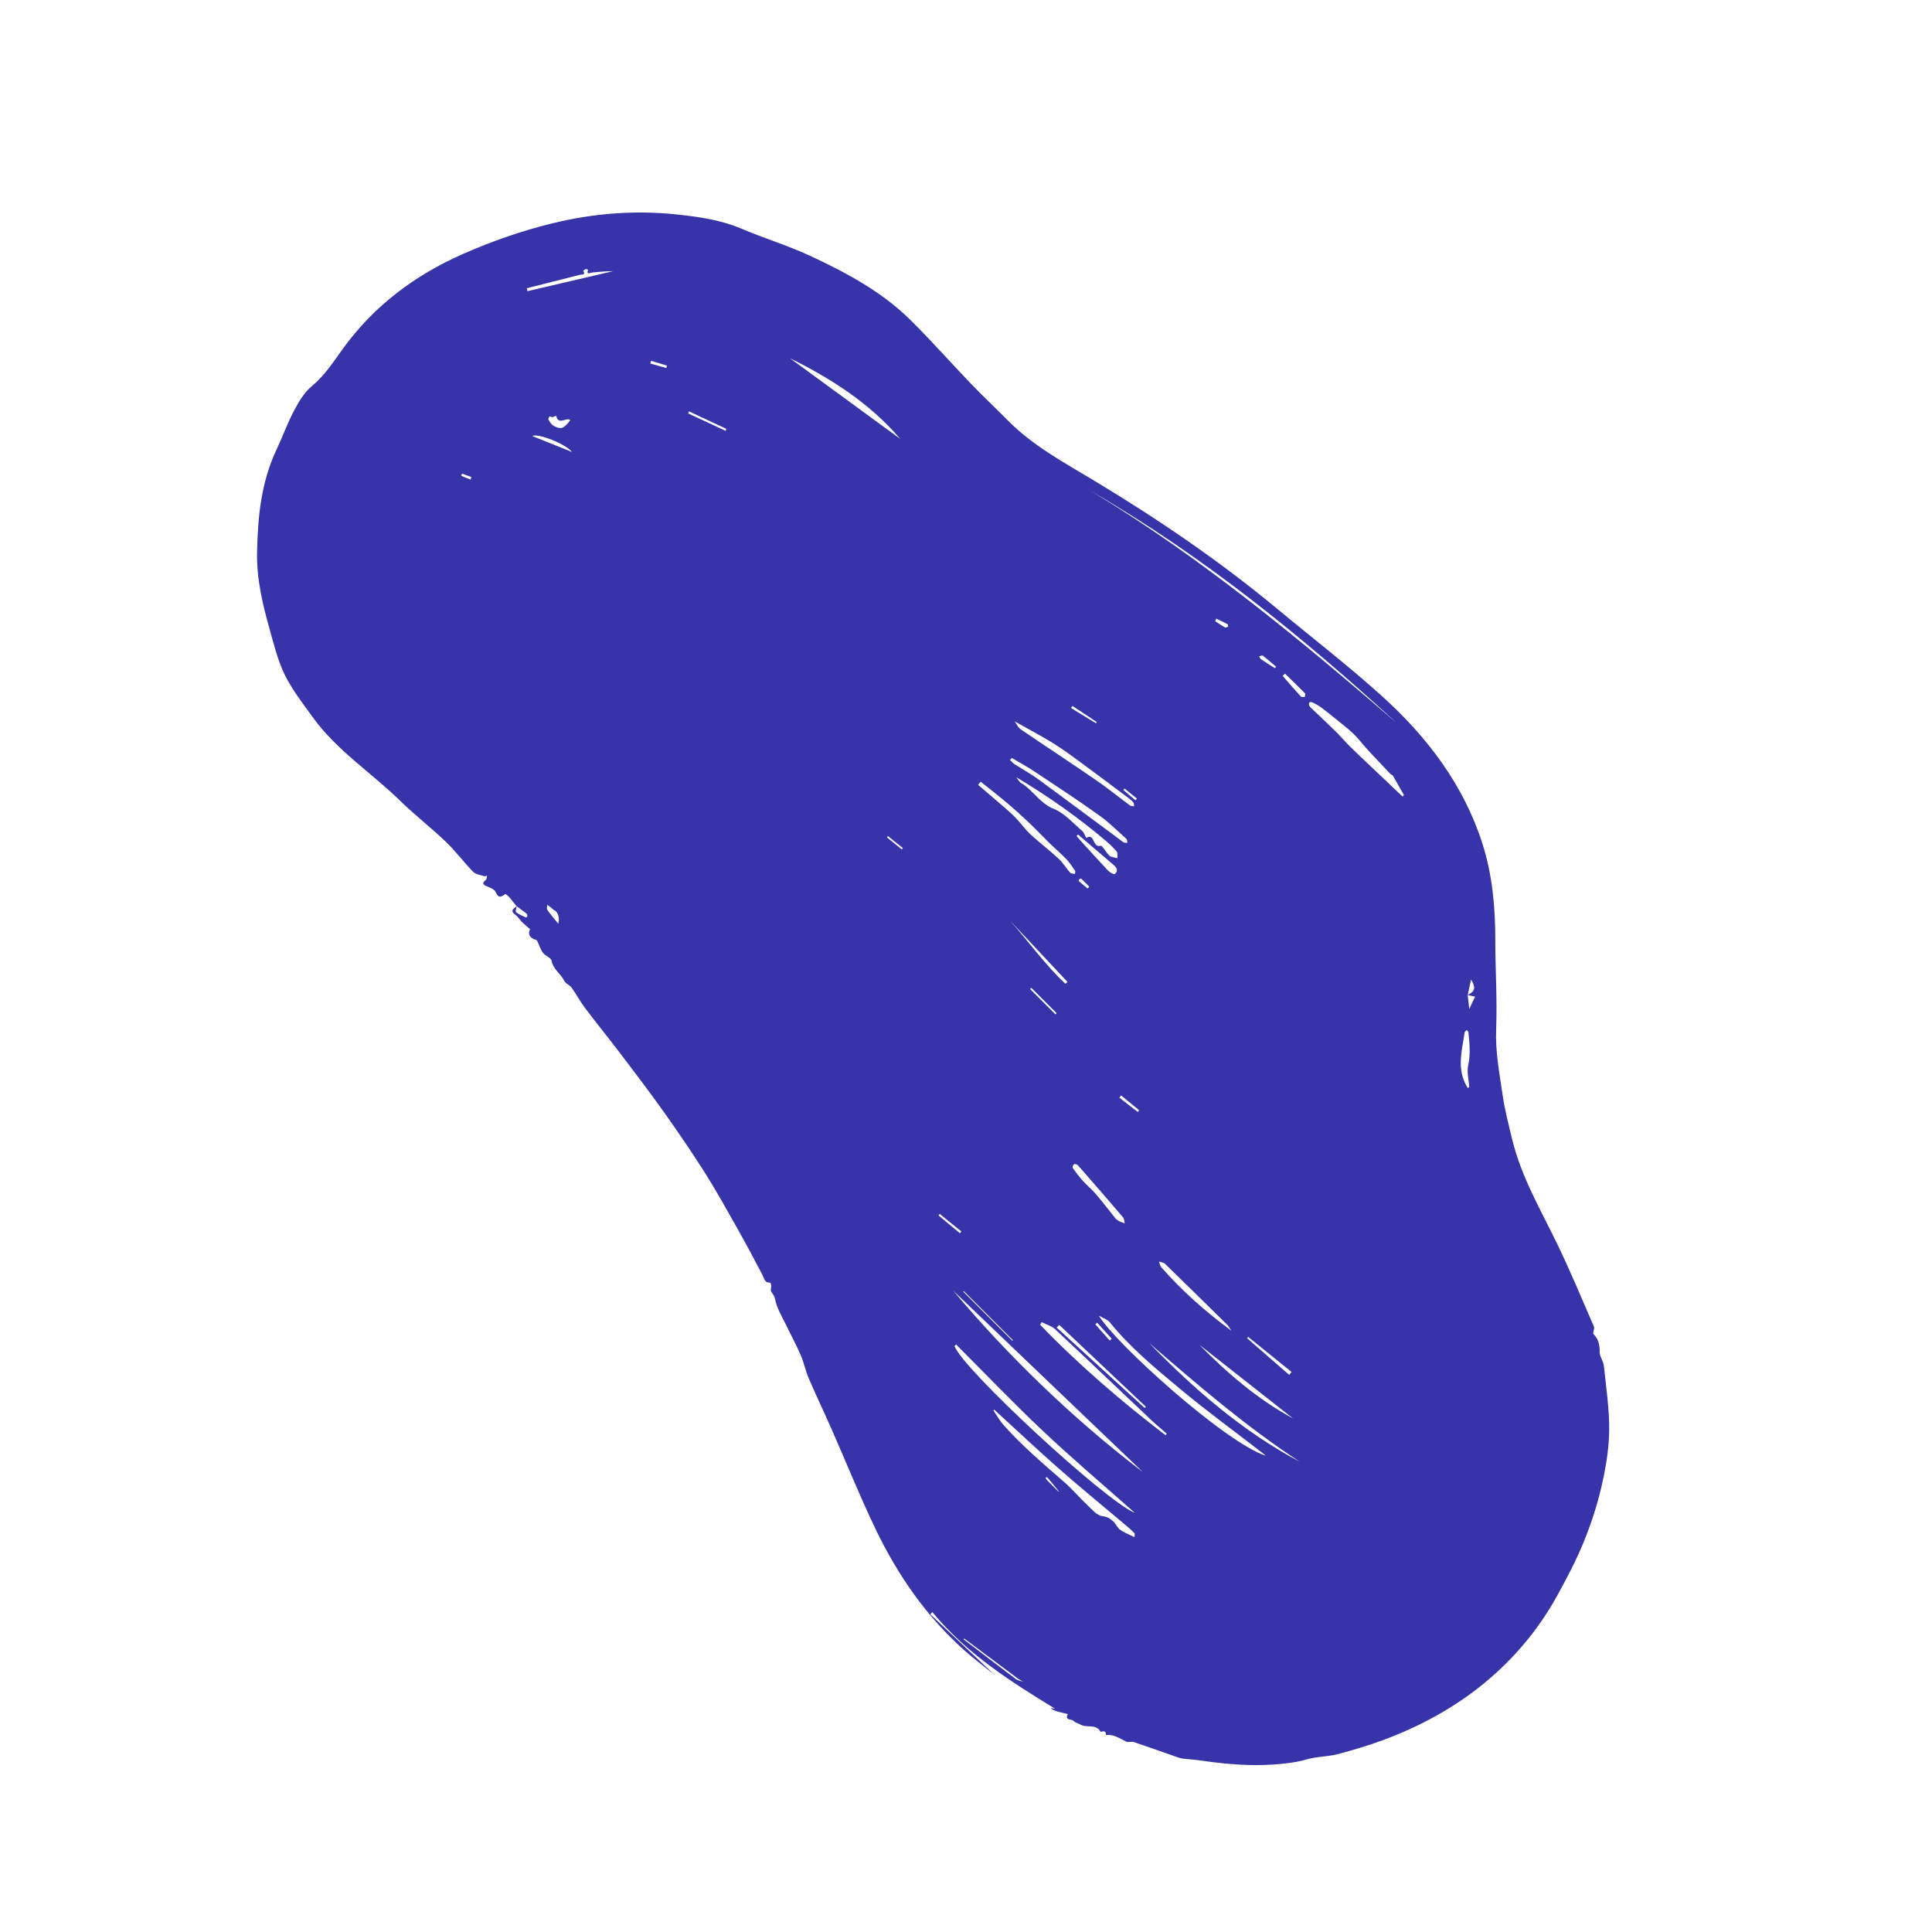 <svg width="319" height="319" viewBox="0 0 319 319" fill="none" xmlns="http://www.w3.org/2000/svg">
<path fill-rule="evenodd" clip-rule="evenodd" d="M76.294 78.208C76.25 78.325 76.205 78.443 76.161 78.561C76.667 78.77 77.174 78.98 77.68 79.19C77.733 79.05 77.786 78.911 77.839 78.772C77.324 78.583 76.809 78.396 76.294 78.208V78.208ZM179.589 146.704C179.677 146.603 179.767 146.501 179.856 146.399C179.412 145.955 178.973 145.506 178.516 145.076C178.478 145.04 178.286 145.099 178.231 145.167C178.162 145.253 178.099 145.464 178.14 145.499C178.611 145.914 179.103 146.306 179.589 146.704V146.704ZM185.684 130.205C185.619 130.281 185.553 130.359 185.487 130.435C186.153 131.004 186.819 131.573 187.484 132.142C187.565 132.048 187.645 131.953 187.726 131.858L185.684 130.205ZM174.79 246.31L174.836 246.243C174.276 245.563 173.719 244.882 173.156 244.204C173.066 244.096 172.966 243.99 172.851 243.915C172.814 243.891 172.709 243.97 172.636 244.002C172.712 244.129 172.767 244.278 172.868 244.381C173.503 245.03 174.148 245.668 174.79 246.31V246.31ZM146.606 138.043C146.55 138.113 146.495 138.183 146.438 138.253C147.26 138.918 148.081 139.583 148.903 140.248C148.961 140.175 149.019 140.102 149.078 140.03C148.254 139.367 147.43 138.706 146.606 138.043V138.043ZM109.998 60.761C110.046 60.633 110.095 60.504 110.143 60.376C109.265 60.11 108.388 59.844 107.51 59.578C107.466 59.727 107.422 59.876 107.379 60.025C108.252 60.271 109.125 60.516 109.998 60.761V60.761ZM200.815 102.146C200.759 102.285 200.703 102.425 200.647 102.564C201.181 102.913 201.704 103.281 202.259 103.596C202.373 103.66 202.622 103.555 202.766 103.461C202.812 103.431 202.764 103.097 202.679 103.052C202.069 102.729 201.439 102.443 200.815 102.146V102.146ZM158.501 203.627C158.577 203.528 158.653 203.429 158.728 203.33C157.539 202.365 156.349 201.4 155.16 200.434C155.092 200.516 155.024 200.598 154.956 200.68C156.138 201.662 157.319 202.644 158.501 203.627V203.627ZM181.156 218.391C181.058 218.487 180.96 218.583 180.861 218.679L183.239 221.352C183.347 221.25 183.454 221.147 183.561 221.046C182.76 220.161 181.958 219.276 181.156 218.391V218.391ZM187.874 183.61C187.942 183.508 188.01 183.407 188.078 183.306C187.088 182.493 186.099 181.68 185.109 180.868C185.015 180.993 184.92 181.118 184.826 181.243C185.842 182.032 186.858 182.821 187.874 183.61V183.61ZM210.486 110.319L210.717 110.095C209.989 109.478 209.273 108.845 208.52 108.26C208.411 108.175 208.126 108.316 207.922 108.352C208.001 108.511 208.038 108.729 208.165 108.816C208.927 109.333 209.71 109.821 210.486 110.319V110.319ZM180.965 119.422C181.008 119.353 181.051 119.285 181.093 119.218C179.753 118.33 178.412 117.443 177.071 116.555C176.998 116.672 176.924 116.788 176.851 116.905C178.222 117.743 179.593 118.582 180.965 119.422V119.422ZM119.827 71.143C119.855 71.029 119.883 70.915 119.911 70.802L113.776 67.927C113.724 68.037 113.673 68.147 113.622 68.257C115.691 69.218 117.759 70.18 119.827 71.143V71.143ZM92.154 152.496C92.498 151.687 92.1 150.506 91.499 150.284C91.319 150.217 91.192 150.014 91.029 149.886C90.812 149.715 90.584 149.557 90.36 149.394C90.358 149.679 90.24 150.045 90.374 150.235C90.903 150.992 91.511 151.694 92.154 152.496V152.496ZM170.293 163.117C170.222 163.177 170.152 163.236 170.081 163.297L174.268 167.483C174.331 167.415 174.393 167.347 174.455 167.279L170.293 163.117ZM159.141 213.178C159.109 213.209 159.077 213.24 159.045 213.271L167.15 221.375C167.181 221.344 167.213 221.313 167.245 221.282L159.141 213.178ZM212.157 111.217L211.786 111.61C212.786 112.748 213.774 113.895 214.798 115.011C214.908 115.131 215.217 115.071 215.434 115.094C215.45 114.88 215.564 114.569 215.465 114.467C214.381 113.365 213.265 112.296 212.157 111.217V111.217ZM159.225 270.555C159.18 270.591 159.135 270.628 159.091 270.664C161.979 272.868 164.86 275.081 167.766 277.26C168.08 277.496 168.541 277.534 168.934 277.665C168.64 277.496 168.347 277.328 168.054 277.159C168.019 277.138 167.992 277.102 167.959 277.077C165.048 274.902 162.136 272.728 159.225 270.555V270.555ZM94.437 74.62C93.387 73.281 88.796 71.489 87.872 71.99C90.027 72.853 92.084 73.678 94.437 74.62V74.62ZM94.177 69.354C93.397 68.858 92.22 70.288 91.83 68.656C91.679 68.714 91.53 68.775 91.377 68.828C91.301 68.854 91.215 68.888 91.142 68.875C90.995 68.847 90.746 68.725 90.728 68.754C90.632 68.917 90.487 69.18 90.553 69.286C90.787 69.658 91.032 70.106 91.394 70.299C92.657 70.97 93.07 70.796 94.177 69.354V69.354ZM212.877 227.021C213.002 226.857 213.128 226.692 213.253 226.529C210.862 224.597 208.471 222.665 206.08 220.734C206.02 220.804 205.961 220.874 205.901 220.943C208.226 222.97 210.552 224.995 212.877 227.021V227.021ZM175.919 162.438C176.03 162.335 176.141 162.232 176.252 162.128C173.097 158.76 169.941 155.392 166.786 152.024C169.856 155.472 172.537 159.281 175.919 162.438V162.438ZM178.001 137.794C177.919 137.873 177.837 137.951 177.754 138.03C177.966 138.28 178.169 138.536 178.39 138.779C179.909 140.445 181.415 142.123 182.967 143.758C183.246 144.052 183.923 144.425 184.062 144.314C184.642 143.854 184.457 143.316 183.917 142.856C181.939 141.176 179.972 139.483 178.001 137.794V137.794ZM86.985 47.594C87.019 47.756 87.053 47.916 87.086 48.077L101.209 44.777C100.066 44.762 98.924 44.896 97.779 44.994C97.465 45.022 96.77 45.475 97.093 44.524C96.959 44.492 96.811 44.408 96.696 44.441C96.544 44.484 96.293 44.696 96.297 44.703C96.776 45.471 96.052 45.297 95.748 45.375C92.829 46.125 89.907 46.857 86.985 47.594V47.594ZM188.991 232.469C189.057 232.401 189.124 232.333 189.19 232.265L174.888 218.757C174.752 218.906 174.615 219.055 174.478 219.204C179.315 223.625 184.153 228.048 188.991 232.469V232.469ZM242.362 179.65C242.44 179.598 242.517 179.546 242.595 179.493C242.516 178.287 242.167 177.02 242.421 175.888C242.836 174.039 242.634 172.258 242.454 170.446C242.441 170.316 242.275 170.201 242.18 170.079C242.058 170.211 241.848 170.33 241.827 170.478C241.425 173.284 240.581 176.1 241.923 178.885C242.05 179.149 242.215 179.395 242.362 179.65V179.65ZM213.516 234.219C208.15 229.998 203.09 226.017 198.03 222.037C202.598 226.66 207.455 230.914 213.516 234.219V234.219ZM184.255 201.271C184.484 201.427 184.641 201.566 184.824 201.653C185.11 201.787 185.413 201.886 185.709 202C185.625 201.667 185.64 201.248 185.44 201.013C182.975 198.124 180.483 195.259 177.979 192.405C177.85 192.258 177.484 192.15 177.341 192.229C177.19 192.312 177.043 192.735 177.124 192.848C177.653 193.593 178.21 194.324 178.823 195.003C179.502 195.754 180.301 196.4 180.956 197.17C182.108 198.525 183.19 199.94 184.255 201.271V201.271ZM203.327 219.727C203.094 219.393 202.907 219.013 202.622 218.731C199.216 215.368 195.802 212.013 192.366 208.681C192.131 208.453 191.707 208.42 191.371 208.297C191.494 208.617 191.541 209.004 191.754 209.246C195.191 213.169 199.086 216.601 203.327 219.727V219.727ZM161.922 129.07C161.78 129.243 161.639 129.416 161.497 129.589C162.959 130.839 164.428 132.081 165.879 133.343C166.539 133.916 167.196 134.499 167.796 135.133C168.601 135.984 169.28 136.965 170.137 137.755C171.64 139.141 173.278 140.38 174.779 141.769C175.502 142.437 176.016 143.326 176.677 144.069C176.835 144.246 177.203 144.238 177.474 144.314C177.494 144.136 177.596 143.901 177.52 143.789C177.064 143.127 176.623 142.438 176.07 141.862C175.176 140.929 174.185 140.091 173.26 139.186C172.14 138.091 171.072 136.942 169.936 135.866C168.722 134.716 167.478 133.593 166.201 132.514C164.803 131.333 163.351 130.215 161.922 129.07V129.07ZM167.533 119.114C167.861 119.552 168.106 120.127 168.54 120.424C172.675 123.245 176.864 125.987 180.989 128.821C182.92 130.148 184.743 131.633 186.628 133.027C186.78 133.138 187.042 133.098 187.254 133.129C187.225 132.932 187.253 132.696 187.153 132.547C186.992 132.307 186.767 132.099 186.534 131.924C183.821 129.889 181.113 127.846 178.379 125.839C176.876 124.736 175.371 123.624 173.784 122.65C171.772 121.415 169.676 120.317 167.533 119.114V119.114ZM130.434 59.151C136.502 63.588 142.569 68.024 148.637 72.461C143.609 66.588 137.268 62.529 130.434 59.151V59.151ZM167.044 125.14L166.776 125.504C167.029 125.735 167.256 126.007 167.541 126.19C168.841 127.029 170.212 127.767 171.458 128.678C176.156 132.117 180.814 135.612 185.497 139.071C185.65 139.185 185.921 139.14 186.137 139.17C186.093 138.948 186.127 138.64 185.992 138.52C184.505 137.189 183.084 135.757 181.465 134.605C177.967 132.115 174.375 129.756 170.796 127.381C169.583 126.577 168.297 125.884 167.044 125.14V125.14ZM214.582 241.34C205.736 235.547 197.746 228.664 189.765 221.77C197.184 229.377 205.126 236.319 214.582 241.34V241.34ZM167.803 128.326C168.197 128.829 168.322 129.118 168.541 129.247C170.55 130.436 171.674 132.633 174.026 133.571C175.785 134.272 177.176 135.923 178.687 137.201C179.006 137.471 179.136 137.965 179.353 138.356C180.797 137.457 180.359 140.063 181.732 139.65C182.016 139.564 182.618 140.789 183.185 141.281C183.503 141.556 184.05 141.567 184.494 141.698C184.472 141.334 184.59 140.854 184.402 140.627C183.854 139.965 183.215 139.366 182.556 138.808C178.032 134.977 173.21 131.567 167.803 128.326V128.326ZM192.441 236.969C192.513 236.889 192.584 236.809 192.656 236.73C191.793 235.974 190.905 235.247 190.072 234.46C184.788 229.467 179.532 224.444 174.219 219.482C173.625 218.926 172.734 218.688 171.98 218.303C171.901 218.445 171.821 218.588 171.742 218.731C178.138 225.382 185.125 231.362 192.441 236.969V236.969ZM230.58 119.349C214.95 105.057 198.566 91.75 180.152 81.091C198.333 92.053 214.584 105.535 230.58 119.349V119.349ZM231.577 131.512C231.654 131.435 231.732 131.359 231.808 131.282C231.195 130.195 230.586 129.105 229.962 128.025C229.91 127.937 229.716 127.941 229.635 127.857C228.548 126.714 227.468 125.565 226.39 124.414C226.034 124.034 225.686 123.647 225.34 123.257C224.71 122.546 224.134 121.776 223.444 121.129C222.551 120.29 221.574 119.538 220.622 118.763C219.795 118.09 218.966 117.417 218.108 116.783C217.688 116.472 217.21 116.231 216.739 115.996C216.589 115.921 216.287 115.891 216.217 115.975C216.117 116.094 216.091 116.384 216.171 116.52C216.315 116.766 216.554 116.96 216.765 117.162C218.044 118.387 219.343 119.591 220.603 120.834C221.414 121.635 222.147 122.515 222.958 123.316C224.135 124.479 225.349 125.604 226.549 126.743C228.224 128.333 229.901 129.922 231.577 131.512V131.512ZM164.173 232.763C164.127 232.802 164.081 232.841 164.035 232.881C164.574 233.674 165.033 234.535 165.663 235.247C168.733 238.716 172.267 241.697 175.747 244.736C177.071 245.893 178.213 247.256 179.497 248.463C180.274 249.193 181.119 250.246 182.016 250.336C182.841 250.418 183.288 250.75 183.769 251.17C184.22 251.566 184.464 252.208 184.932 252.568C185.489 252.998 186.187 253.246 186.825 253.569C186.989 253.653 187.158 253.727 187.324 253.804C187.319 253.572 187.41 253.247 187.29 253.123C186.8 252.616 186.254 252.16 185.714 251.703C182.096 248.645 178.424 245.648 174.868 242.52C171.244 239.334 167.733 236.021 164.173 232.763V232.763ZM181.439 217.218C184.071 221.758 202.414 238.293 209.024 240.368C208.673 240.089 208.452 239.907 208.225 239.731C203.716 236.241 199.104 232.874 194.727 229.225C190.675 225.847 186.587 222.471 183.238 218.329C182.883 217.89 182.229 217.693 181.439 217.218V217.218ZM157.413 213.13C166.122 223.528 177.061 234.208 188.694 243.052C178.201 233.015 167.155 222.448 157.413 213.13V213.13ZM187.384 249.8C182.28 245.274 177.145 240.931 172.257 236.325C167.33 231.683 162.65 226.781 157.862 221.993C157.776 222.079 157.69 222.166 157.604 222.253C158.922 226.01 182.428 247.781 187.384 249.8V249.8ZM242.335 164.298C242.413 164.98 242.491 165.661 242.598 166.6C243.025 165.688 243.308 165.083 243.556 164.554C243.141 164.469 242.717 164.382 242.292 164.295C243.468 163.76 243.774 163.128 242.889 161.739C242.687 162.642 242.502 163.468 242.335 164.298V164.298ZM85.303 149.635C85.087 149.368 84.87 149.103 84.655 148.836C84.45 148.581 84.266 148.305 84.035 148.074C83.85 147.889 83.483 147.582 83.414 147.632C82.741 148.113 82.288 148.365 81.842 147.295C81.647 146.827 80.869 146.55 80.304 146.302C79.546 145.967 79.727 145.699 80.221 145.282C80.375 145.152 80.361 144.824 80.423 144.587C80.256 144.617 80.067 144.713 79.925 144.665C79.306 144.458 78.535 144.37 78.121 143.945C76.558 142.342 75.212 140.519 73.598 138.973C71.177 136.654 68.504 134.595 66.106 132.253C61.309 127.568 55.55 123.879 51.578 118.344C49.967 116.099 48.227 113.887 47.02 111.427C45.855 109.05 45.228 106.395 44.5 103.825C43.324 99.681 42.354 95.489 42.446 91.139C42.569 85.349 43.115 79.639 45.63 74.293C46.646 72.135 47.454 69.874 48.568 67.772C49.342 66.311 50.256 64.776 51.499 63.747C53.621 61.988 55.047 59.741 56.612 57.582C61.747 50.499 68.467 45.457 76.418 41.946C81.185 39.84 86.081 38.132 91.141 36.89C97.921 35.227 104.787 34.67 111.729 35.409C115.368 35.796 118.984 36.294 122.42 37.757C126.135 39.339 130.032 40.51 133.689 42.208C139.701 44.998 145.568 48.127 150.34 52.847C153.803 56.273 157.03 59.936 160.407 63.45C162.352 65.474 164.405 67.392 166.376 69.391C170.528 73.6 175.703 76.377 180.677 79.37C191.271 85.746 201.448 92.682 210.96 100.586C216.708 105.363 222.645 109.931 228.185 114.937C235.66 121.694 241.678 129.588 244.786 139.35C246.429 144.511 246.898 149.861 246.895 155.269C246.894 160.159 247.227 165.057 247.034 169.936C246.887 173.615 247.571 177.15 248.09 180.719C248.453 183.222 249.09 185.689 249.688 188.151C251.218 194.447 254.518 199.979 257.289 205.745C259.389 210.116 261.249 214.603 263.183 219.052C263.295 219.311 263.102 219.7 263.066 220.03C263.056 220.116 263.069 220.239 263.123 220.292C263.95 221.111 264.138 222.088 264.131 223.239C264.126 224.001 264.743 224.751 264.824 225.533C265.192 229.107 265.745 232.695 265.697 236.271C265.656 239.378 265.105 242.524 264.401 245.564C263.683 248.656 262.676 251.711 261.475 254.65C260.257 257.632 258.737 260.503 257.188 263.333C254.114 268.946 250.045 273.811 245.13 277.862C240.114 281.996 234.419 285.08 228.314 287.334C225.9 288.226 223.419 288.955 220.933 289.623C219.621 289.975 218.224 290.001 216.878 290.239C215.949 290.403 215.049 290.735 214.12 290.894C208.825 291.801 203.543 291.473 198.267 290.684C197.323 290.543 196.366 290.494 195.416 290.386C195.125 290.353 194.832 290.288 194.556 290.192C192.099 289.338 189.65 288.458 187.184 287.629C186.81 287.503 186.294 287.737 185.96 287.572C184.885 287.04 183.889 286.328 182.598 286.475C182.701 285.521 181.749 285.987 181.734 285.958C180.981 284.559 179.459 285.358 178.452 284.773C178.055 284.542 177.526 284.453 177.241 284.135C176.927 283.784 175.714 284.11 176.327 283.023C175.875 282.915 175.421 282.813 174.97 282.697C174.439 282.56 173.911 282.409 173.448 282.017C173.703 282.056 173.958 282.095 174.212 282.134C166.808 277.624 159.537 272.976 153.94 266.173C153.831 266.295 153.722 266.417 153.613 266.539C156.997 269.736 160.382 272.934 163.767 276.131C163.762 276.148 163.756 276.164 163.751 276.18C162.27 274.98 160.741 273.834 159.316 272.57C152.972 266.939 148.23 260.088 144.583 252.501C141.986 247.097 139.751 241.52 137.331 236.03C136.085 233.203 134.75 230.415 133.531 227.577C132.996 226.33 132.735 224.965 132.197 223.72C131.469 222.036 130.578 220.422 129.787 218.765C129.125 217.375 128.259 216.012 127.982 214.543C127.864 213.912 127.579 213.681 127.333 213.261C127.186 213.011 127.357 212.585 127.34 212.241C127.332 212.076 127.208 211.77 127.155 211.774C126.23 211.848 126.201 211.104 125.901 210.531C124.565 207.977 123.211 205.431 121.795 202.921C120.026 199.786 118.282 196.632 116.359 193.593C114.199 190.179 111.907 186.844 109.568 183.548C107.283 180.331 104.887 177.19 102.501 174.046C100.544 171.469 98.502 168.956 96.553 166.375C95.765 165.332 95.159 164.153 94.395 163.09C94.078 162.647 93.397 162.425 93.175 161.962C92.605 160.775 91.337 160.074 91.073 158.637C90.981 158.135 90.041 157.84 89.655 157.325C89.25 156.783 89.047 156.089 88.749 155.465C88.705 155.372 88.641 155.241 88.56 155.218C87.412 154.899 87.107 154.158 87.531 153.43C87.028 152.99 86.579 152.634 86.175 152.233C85.801 151.862 85.532 151.361 85.114 151.064C84.186 150.405 84.721 150.04 85.319 149.643C85.274 149.976 85.069 150.502 85.198 150.603C85.662 150.97 86.235 151.201 86.778 151.46C86.843 151.491 87.061 151.384 87.066 151.328C87.079 151.18 87.068 150.959 86.974 150.884C86.432 150.448 85.863 150.047 85.303 149.635V149.635Z" fill="#3734A9"/>
</svg>

